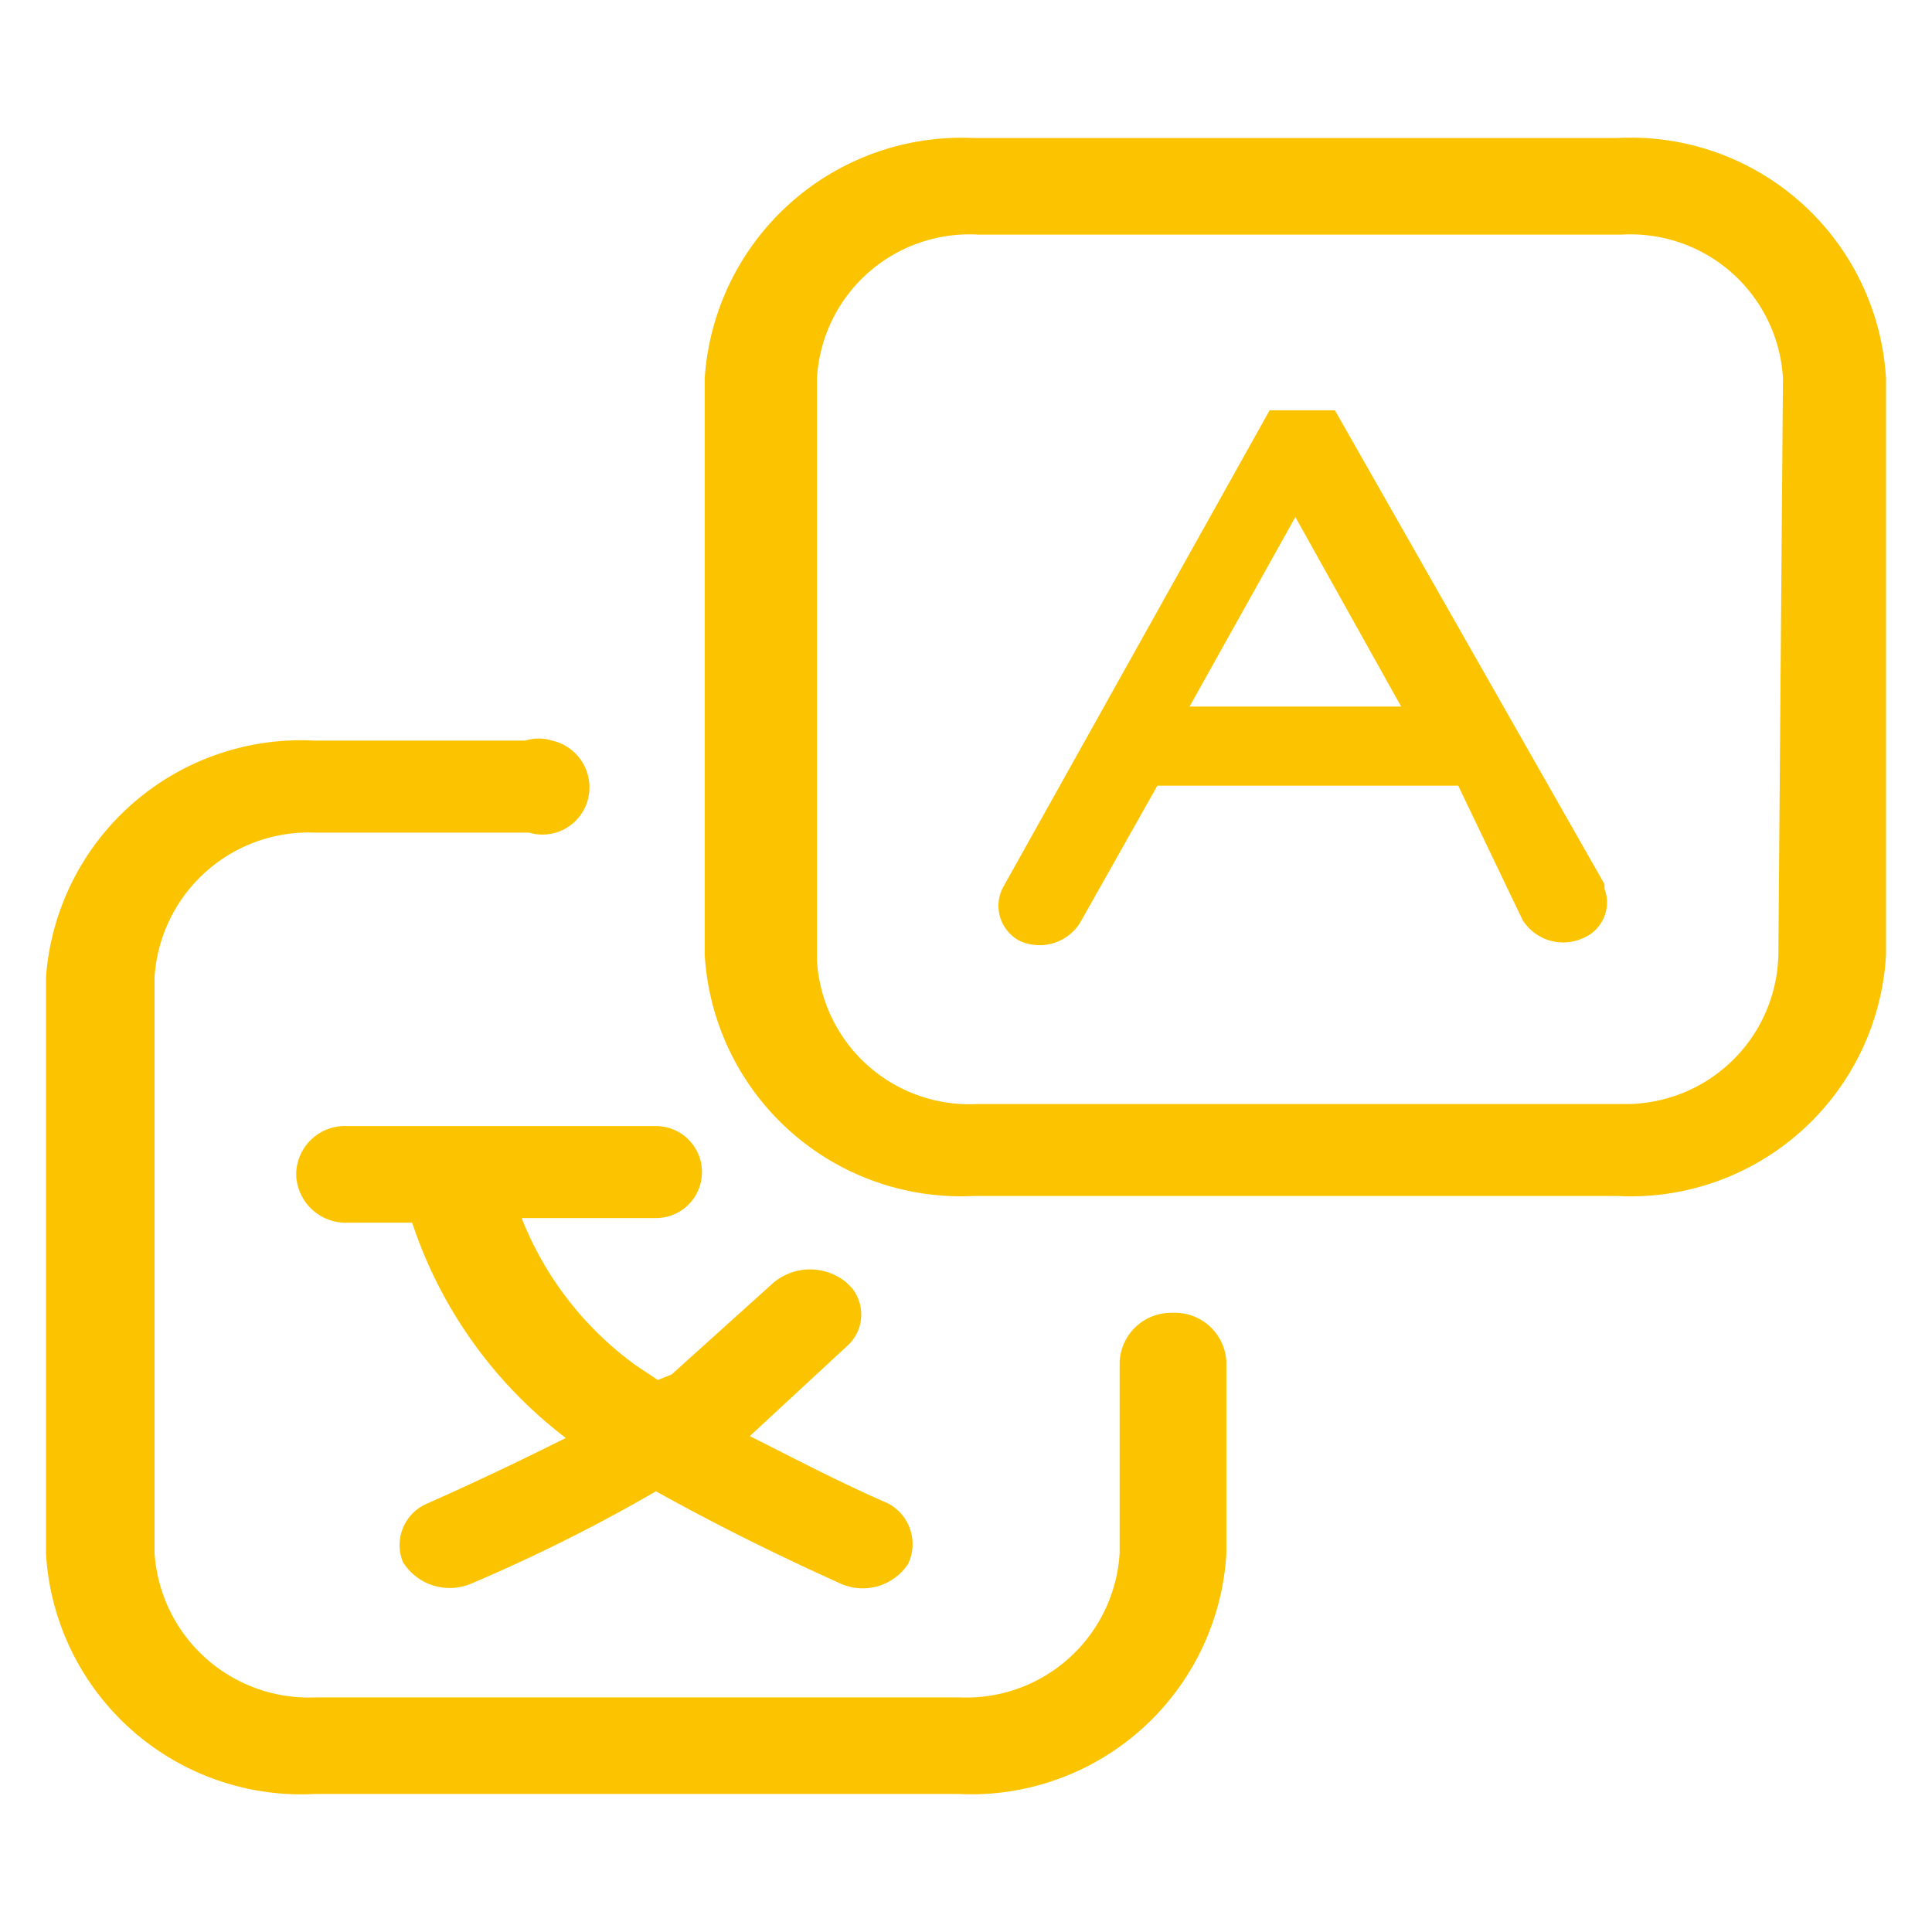 <svg id="Layer_2" data-name="Layer 2" xmlns="http://www.w3.org/2000/svg" viewBox="0 0 21 21"><path d="M17.58,1.5h-7A2.8,2.8,0,0,0,7.66,4.11v6.27A2.79,2.79,0,0,0,10.58,13h7a2.78,2.78,0,0,0,2.92-2.62V4.11A2.78,2.78,0,0,0,17.58,1.5Zm1.75,8.88A1.66,1.66,0,0,1,17.63,12h-7a1.66,1.66,0,0,1-1.75-1.56V4.11a1.66,1.66,0,0,1,1.75-1.56h7a1.66,1.66,0,0,1,1.75,1.56Z" style="fill:#fcc400"/><path d="M12.75,14.27a.56.56,0,0,0-.58.53v2.08a1.67,1.67,0,0,1-1.74,1.57h-7a1.68,1.68,0,0,1-1.75-1.57V10.62A1.68,1.68,0,0,1,3.42,9.05H5.75a.51.51,0,0,0,.64-.36A.52.52,0,0,0,6,8.05a.48.48,0,0,0-.29,0H3.42A2.78,2.78,0,0,0,.5,10.62v6.27A2.78,2.78,0,0,0,3.42,19.5h7a2.78,2.78,0,0,0,2.91-2.61V14.8a.56.56,0,0,0-.59-.53h0Z" style="fill:#fcc400"/><path d="M3.22,12.79a.54.54,0,0,0,.56.5h.7a4.86,4.86,0,0,0,1.67,2.34c-.38.19-.87.43-1.5.71a.49.49,0,0,0-.27.64v0a.6.6,0,0,0,.75.23,18.35,18.35,0,0,0,2-1c.63.35,1.29.68,2,1A.59.59,0,0,0,9.87,17a.5.5,0,0,0-.22-.66h0c-.55-.24-1-.48-1.5-.73l1.08-1A.46.46,0,0,0,9.26,14l-.06-.06a.62.62,0,0,0-.79,0l-1.11,1L7.15,15l-.24-.16a3.61,3.61,0,0,1-1.24-1.6H7.13a.5.5,0,0,0,0-1H3.78a.53.53,0,0,0-.56.5h0Z" style="fill:#fcc400"/><path d="M14.51,4.46H13.8L10.9,9.65a.43.43,0,0,0,.19.58h0a.52.52,0,0,0,.65-.2h0l.84-1.49h3.27L16.55,10a.52.52,0,0,0,.65.2.42.42,0,0,0,.24-.54s0,0,0-.05ZM12.93,7.68l1.15-2.06,1.15,2.06Z" style="fill:#fcc400"/></svg>